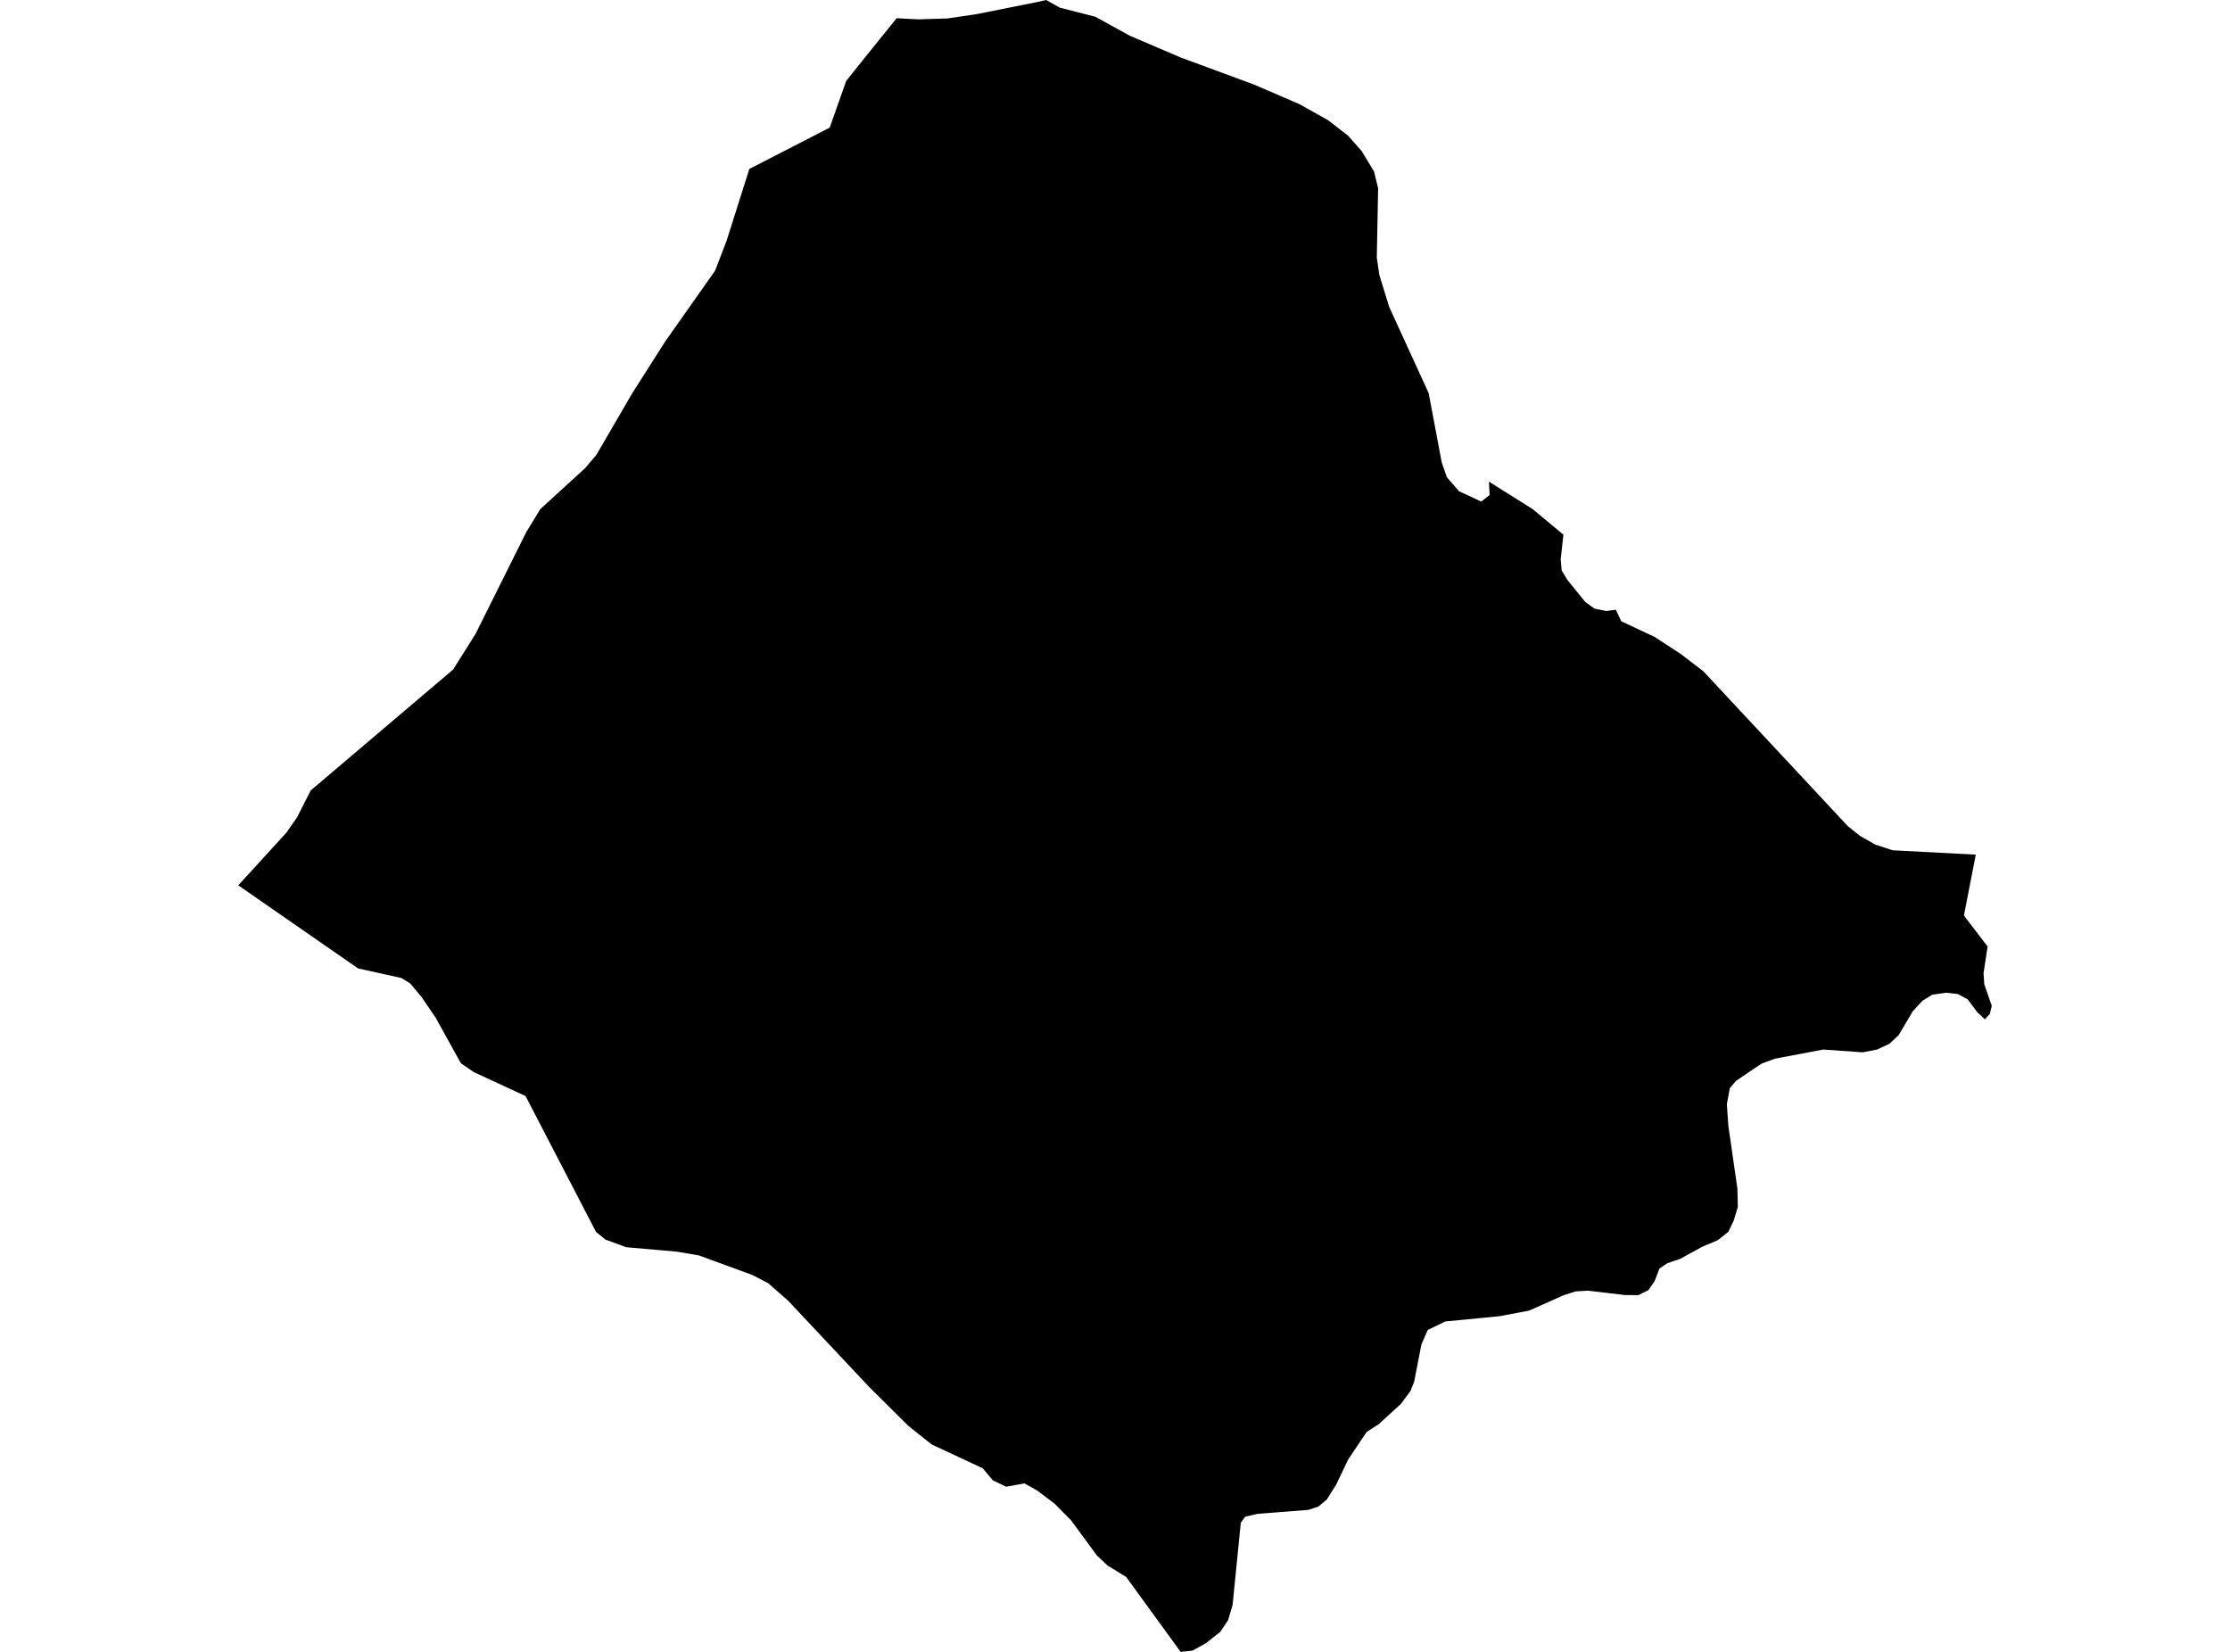 <?xml version='1.0'?>
<svg  baseProfile = 'tiny' width = '540' height = '400' stroke-linecap = 'round' stroke-linejoin = 'round' version='1.1' xmlns='http://www.w3.org/2000/svg'>
<path id='2610601001' title='2610601001'  d='M 480.32 235.666 480.497 238.342 482.305 243.546 481.849 245.516 480.644 246.839 478.762 245.06 476.498 242.002 474.102 240.709 471.25 240.385 467.898 240.87 465.545 242.326 463.193 244.854 459.753 250.676 457.518 252.764 454.549 254.146 451.064 254.822 441.508 254.146 429.791 256.366 426.557 257.557 420.397 261.717 418.883 263.496 418.162 267.363 418.515 272.567 420.72 287.827 420.823 292.267 419.794 295.634 418.515 298.295 415.972 300.309 412.238 301.882 406.842 304.837 403.74 305.895 401.844 307.16 400.682 310.203 399.153 312.423 396.742 313.614 393.522 313.599 384.54 312.54 381.497 312.717 378.586 313.658 370.279 317.363 363.134 318.715 349.962 319.994 345.713 322.067 344.184 325.61 342.435 334.622 341.538 336.842 339.244 339.944 333.849 344.869 330.923 346.766 326.469 353.411 323.528 359.556 321.294 363.099 319.265 364.804 316.854 365.613 304.578 366.569 301.55 367.26 300.462 368.715 298.477 388.636 297.389 392.311 295.478 395.163 292.038 397.883 288.744 399.706 285.892 400 272.705 381.858 268.221 379.109 265.634 376.683 259.356 368.142 255.387 364.128 251.167 360.938 248.065 359.203 243.64 360.012 240.42 358.468 237.965 355.542 225.587 349.765 219.985 345.296 210.473 335.857 190.832 314.951 186.039 310.747 182.246 308.762 169.236 303.999 163.869 303.087 151.652 302.014 146.61 300.162 144.331 298.309 127.263 265.407 114.766 259.63 111.605 257.468 105.46 246.383 102.123 241.488 99.359 238.165 97.213 236.827 86.716 234.505 57.695 214.378 69.324 201.661 71.926 197.927 75.248 191.4 109.724 162.129 115.148 153.514 127.468 128.8 130.835 123.287 141.7 113.349 144.434 110.129 152.976 95.428 161.076 82.696 173.176 65.525 175.984 58.174 181.453 40.914 200.917 30.903 204.901 19.612 208.842 14.672 217.118 4.41 222.367 4.69 229.394 4.469 236.554 3.411 251.123 0.5 253.343 0 256.636 1.852 265.237 4.058 273.631 8.674 285.951 13.937 303.711 20.494 314.707 25.243 321.588 29.094 326.439 32.858 329.718 36.563 332.732 41.532 333.717 45.604 333.393 62.379 334.011 66.569 336.378 74.272 345.963 95.222 349.109 111.938 350.359 115.569 353.314 118.95 358.68 121.45 360.723 119.862 360.547 116.627 371.147 123.287 378.586 129.477 377.924 135.445 378.159 138.121 379.541 140.415 383.878 145.766 386.084 147.368 388.994 147.956 391.273 147.648 392.596 150.441 400.682 154.234 407.048 158.395 412.473 162.555 447.463 200.059 450.432 202.426 454.152 204.543 458.327 205.895 478.439 206.954 475.587 221.611 475.837 222.052 481.305 229.197 480.32 235.666 Z' />
</svg>